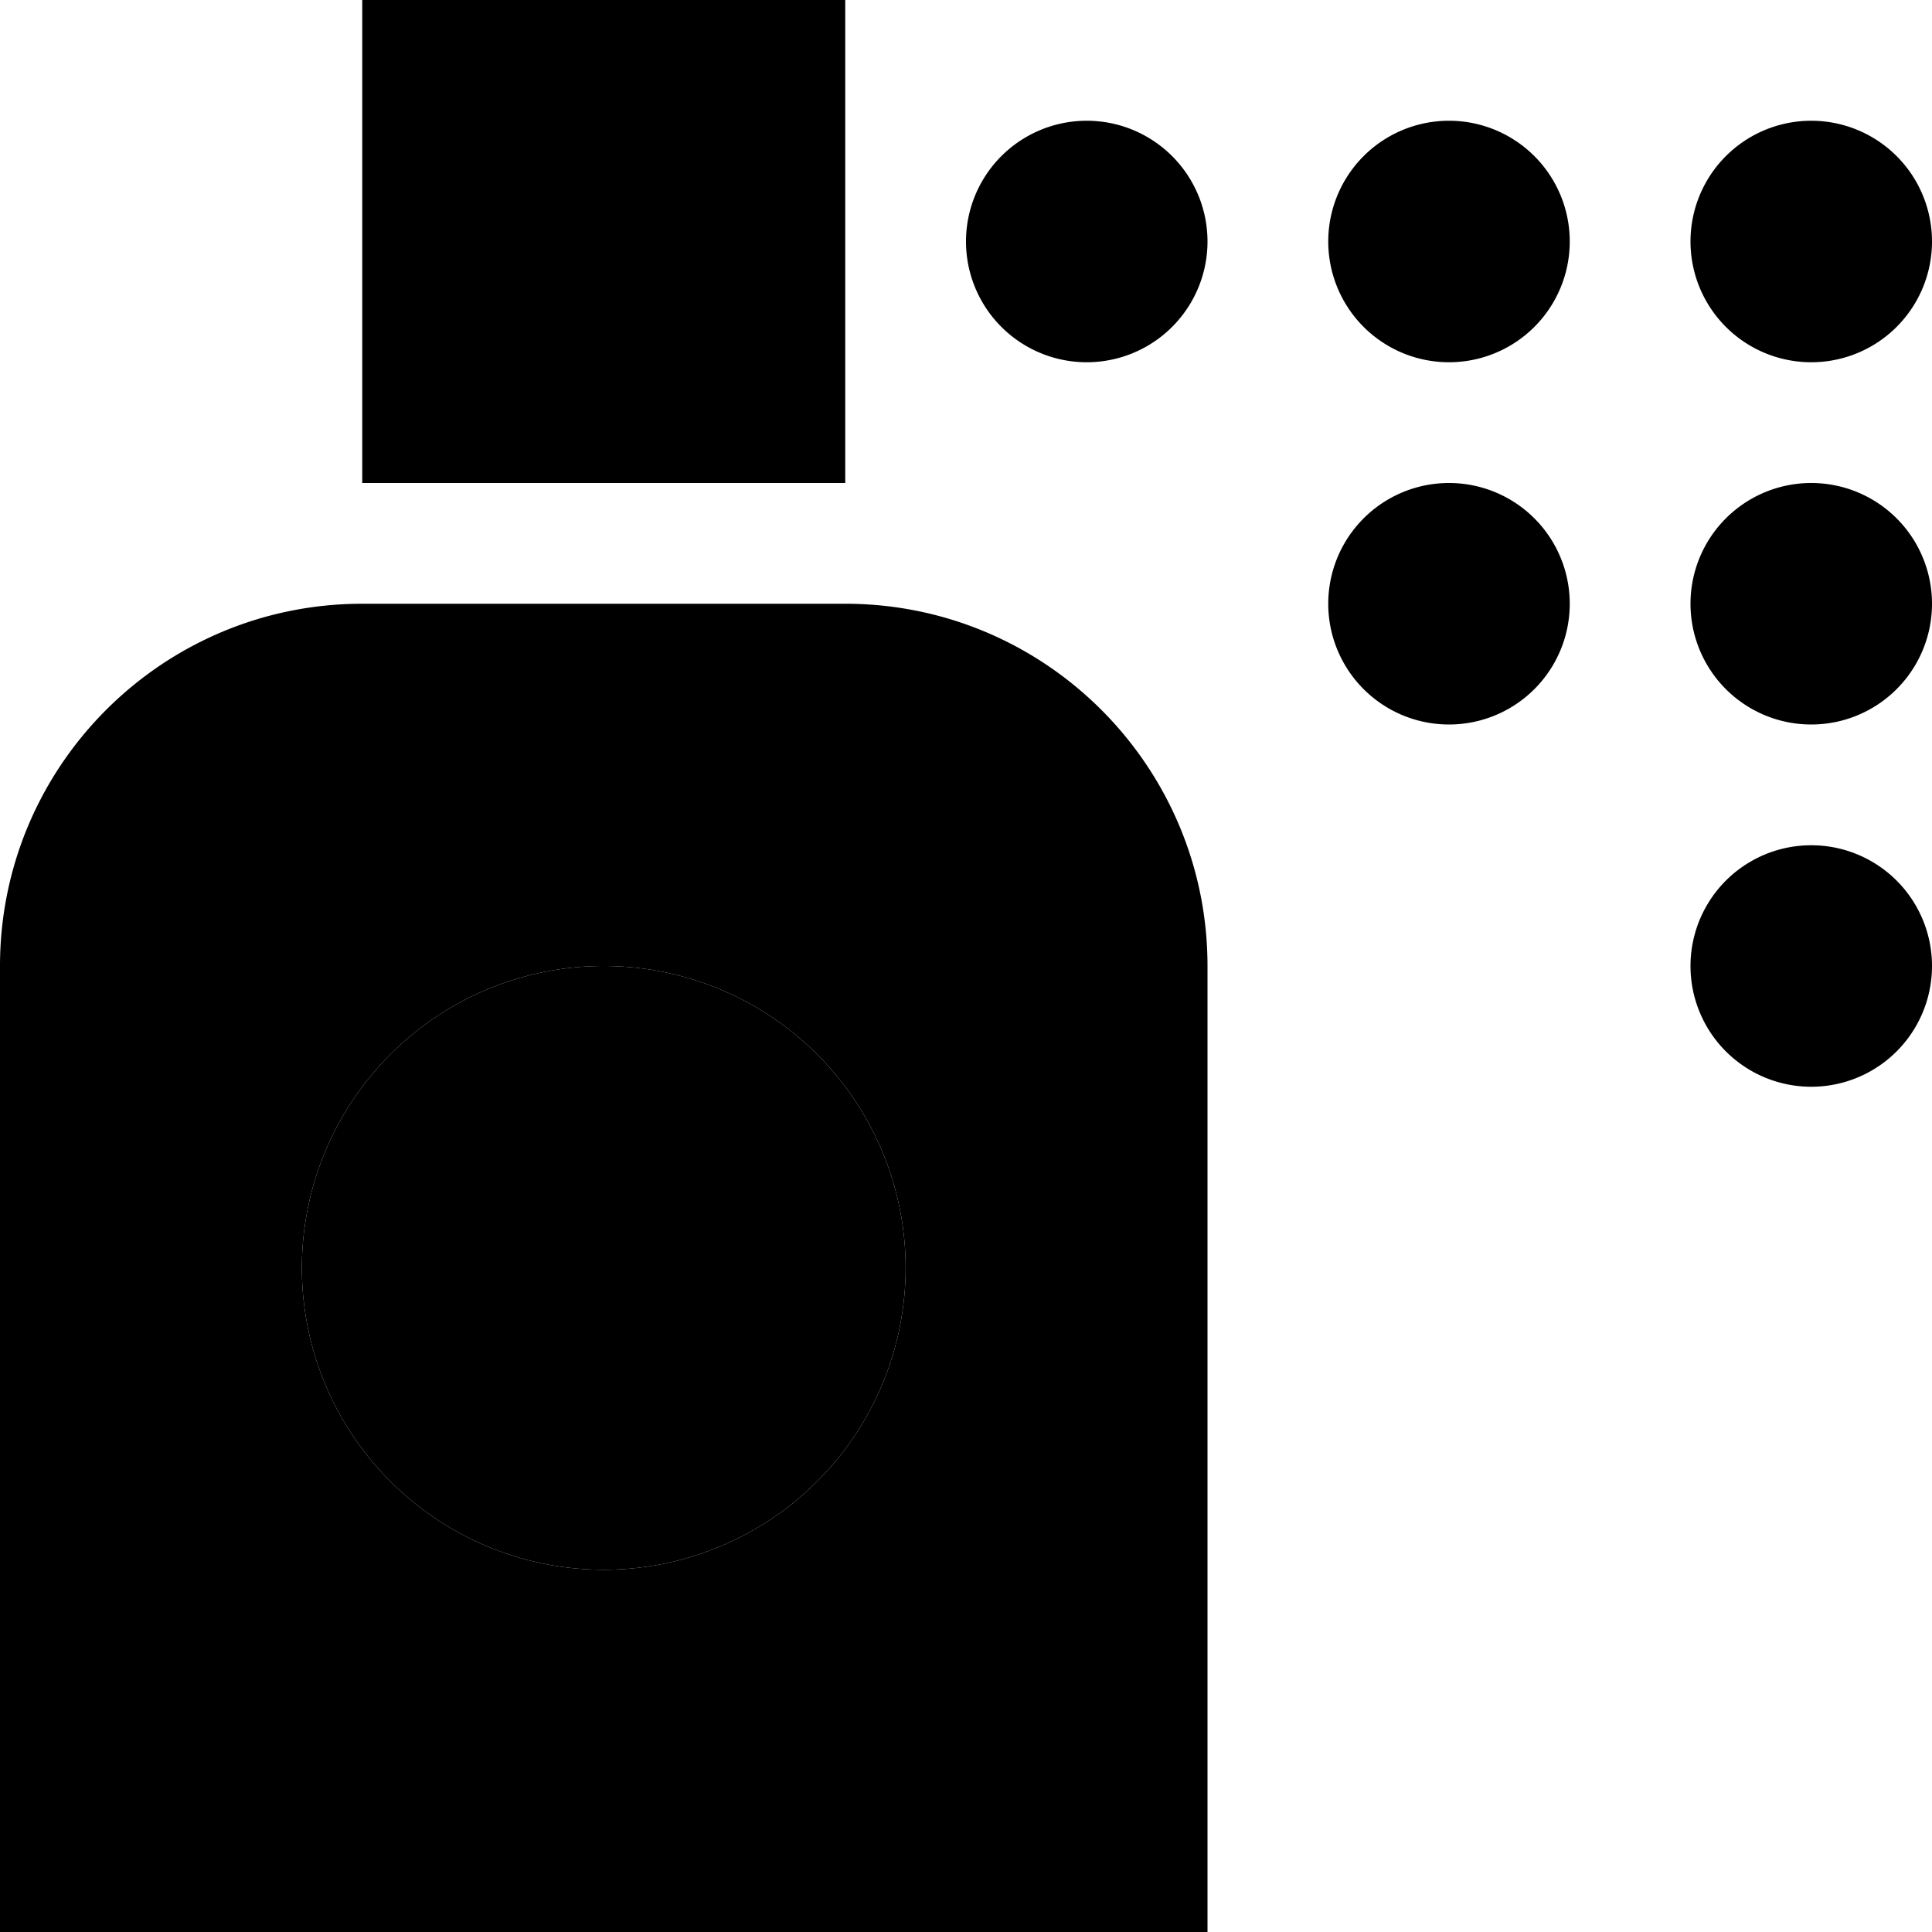 <svg xmlns="http://www.w3.org/2000/svg" width="24" height="24" viewBox="0 0 512 512"><path class="pr-icon-duotone-secondary" d="M80 336a80 80 0 1 0 160 0A80 80 0 1 0 80 336zM256 64a32 32 0 1 0 64 0 32 32 0 1 0 -64 0zm96 0a32 32 0 1 0 64 0 32 32 0 1 0 -64 0zm0 96a32 32 0 1 0 64 0 32 32 0 1 0 -64 0zm96-96a32 32 0 1 0 64 0 32 32 0 1 0 -64 0zm0 96a32 32 0 1 0 64 0 32 32 0 1 0 -64 0zm0 96a32 32 0 1 0 64 0 32 32 0 1 0 -64 0z"/><path class="pr-icon-duotone-primary" d="M224 0l0 128L96 128 96 0 224 0zM0 256c0-53 43-96 96-96l128 0c53 0 96 43 96 96l0 256L0 512 0 256zm240 80A80 80 0 1 0 80 336a80 80 0 1 0 160 0z"/></svg>